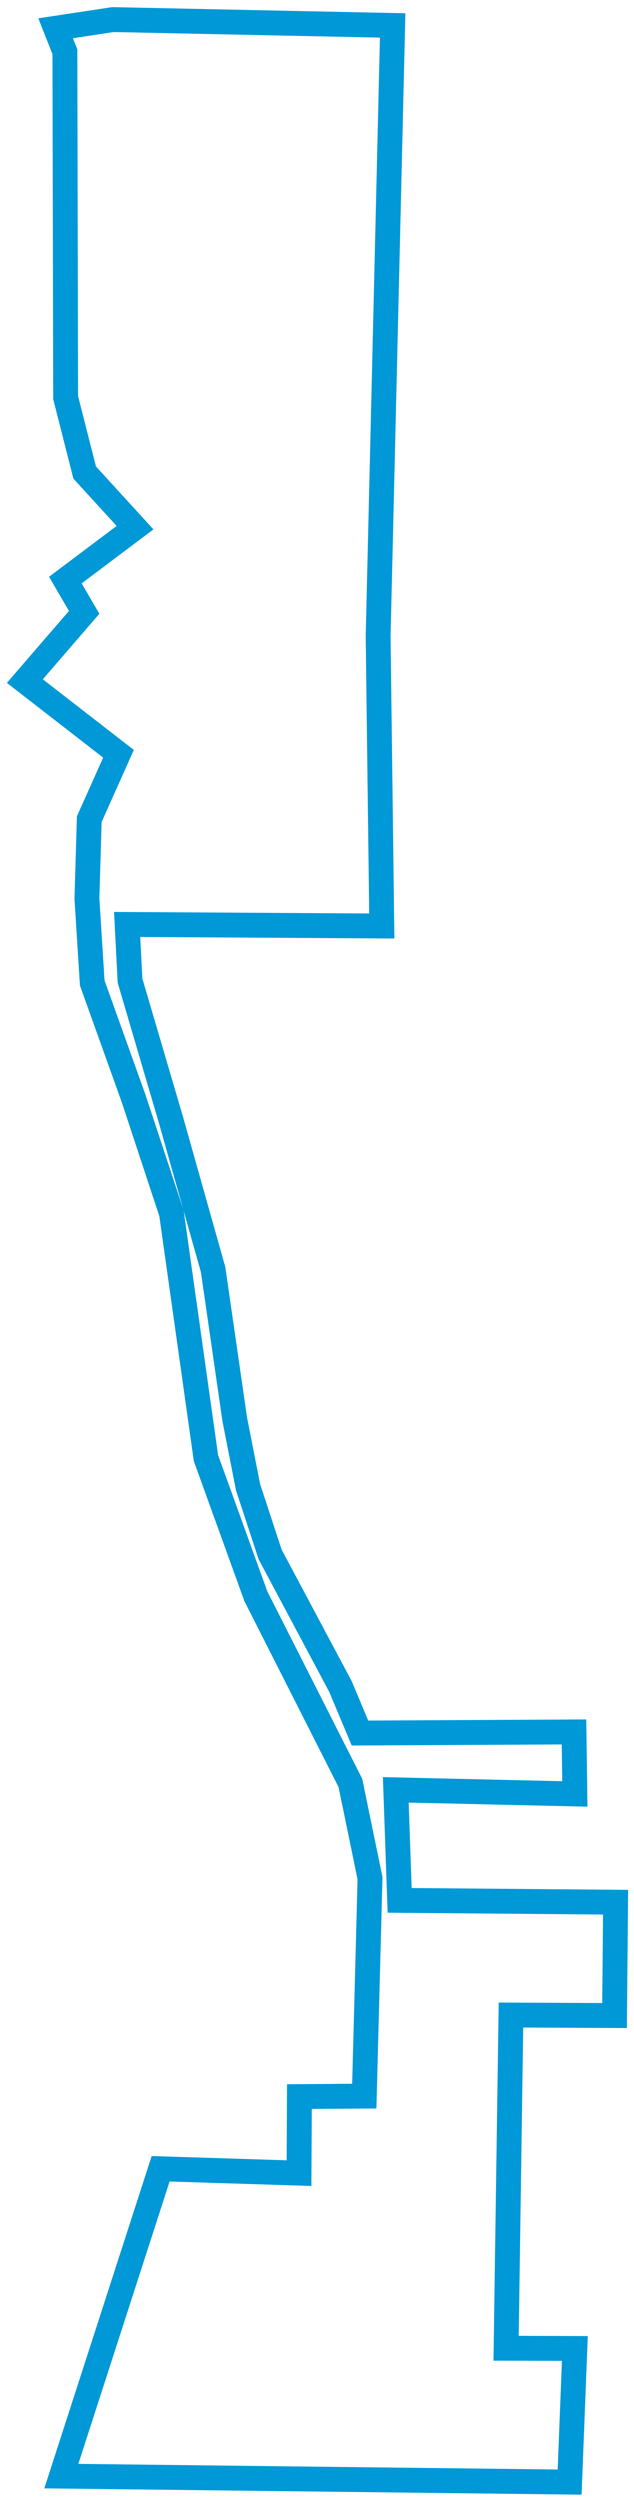 <?xml version="1.0" encoding="UTF-8"?>
<svg width="51px" height="201px" viewBox="0 0 51 201" version="1.1" xmlns="http://www.w3.org/2000/svg" xmlns:xlink="http://www.w3.org/1999/xlink">
    <title>ParsonsRoadSW</title>
    <g id="Page-1" stroke="none" stroke-width="1" fill="none" fill-rule="evenodd">
        <polygon id="ParsonsRoadSW" stroke="#0098D6" stroke-width="2" points="45.822 199.561 4.934 199.081 12.921 174.371 24.054 174.721 24.084 168.567 29.304 168.528 29.765 151.009 28.185 143.347 20.58 128.336 16.567 117.23 13.795 97.551 10.761 88.357 7.419 79.029 6.992 72.245 7.181 65.86 9.532 60.604 2 54.76 6.77 49.235 5.258 46.638 10.862 42.425 6.811 37.992 5.28 31.967 5.22 4.156 4.474 2.274 9.082 1.575 31.586 2.046 30.418 51.154 30.712 74.45 10.227 74.327 10.46 78.849 13.769 90.099 17.143 102.076 18.881 114.103 19.954 119.574 21.729 124.98 27.386 135.595 28.956 139.337 46.173 139.248 46.242 144.234 31.837 143.905 32.149 152.791 49.518 152.938 49.436 162.051 41.102 162.01 40.712 188.8 46.243 188.818"></polygon>
    </g>
</svg>